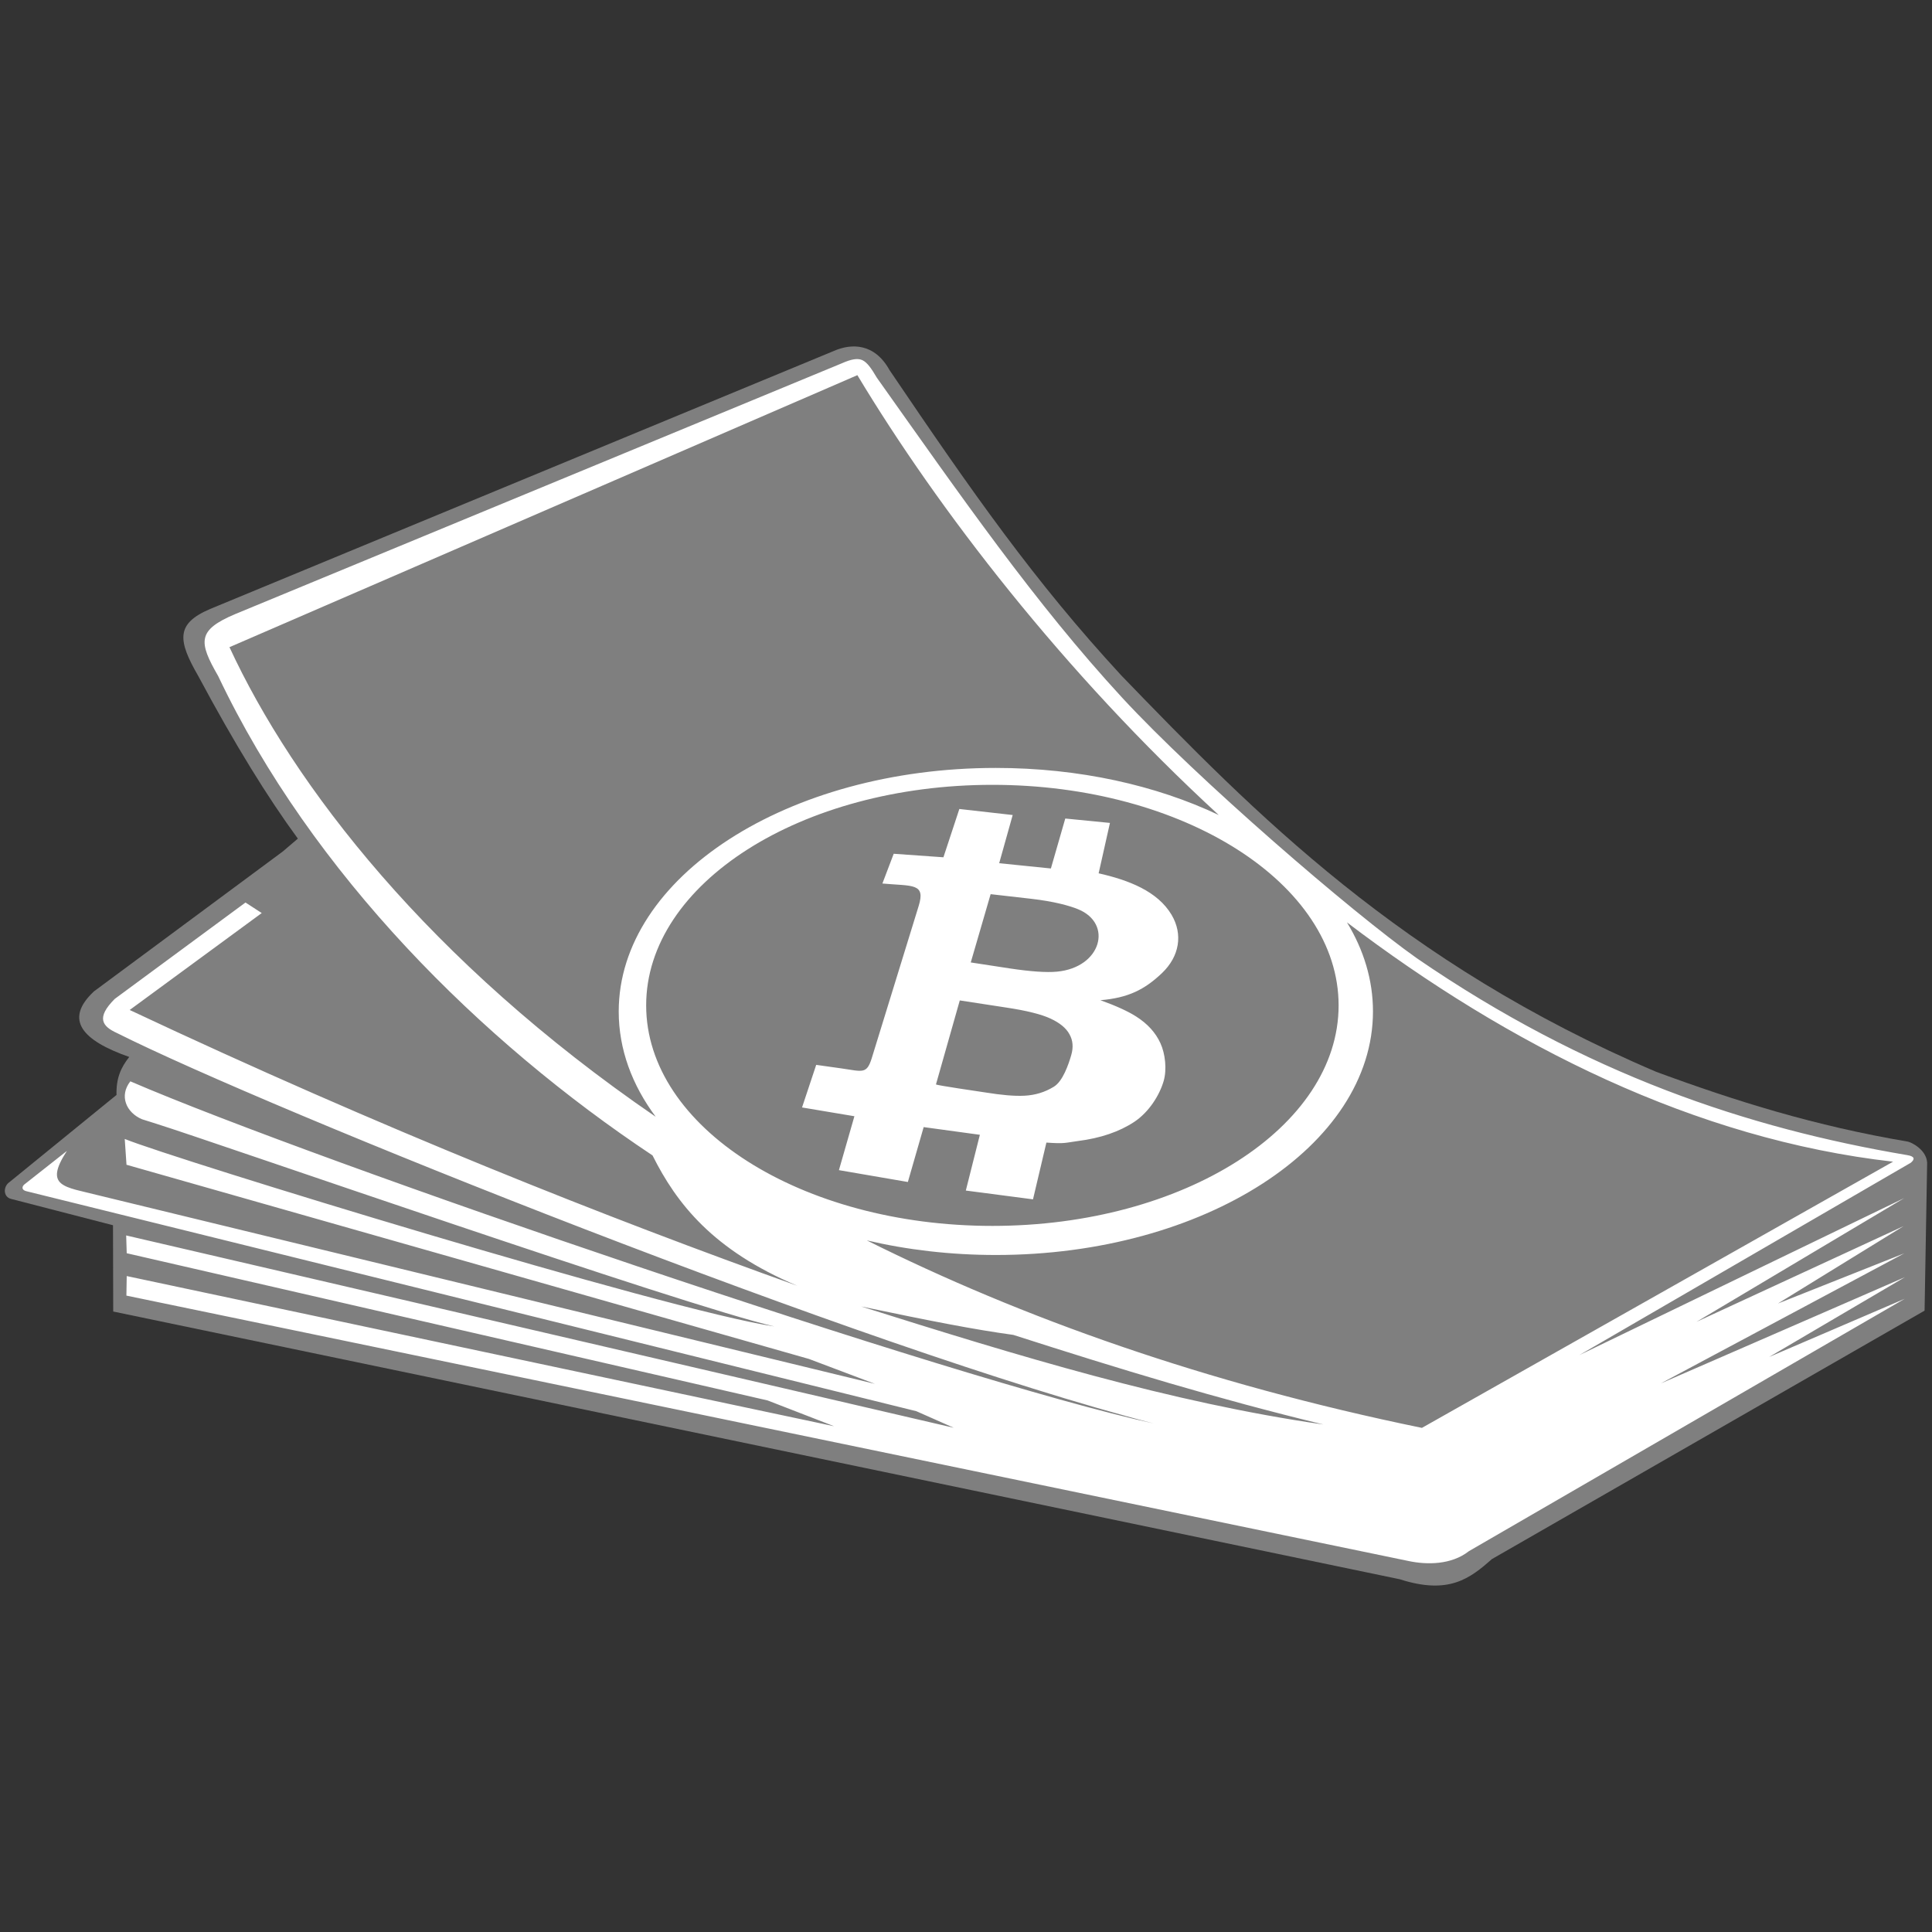 <?xml version="1.0" encoding="UTF-8" standalone="no"?>
<!-- Generator: Adobe Illustrator 23.0.2, SVG Export Plug-In . SVG Version: 6.00 Build 0)  -->

<svg
   xmlns:dc="http://purl.org/dc/elements/1.1/"
   xmlns:cc="http://creativecommons.org/ns#"
   xmlns:rdf="http://www.w3.org/1999/02/22-rdf-syntax-ns#"
   xmlns:svg="http://www.w3.org/2000/svg"
   xmlns="http://www.w3.org/2000/svg"
   xmlns:sodipodi="http://sodipodi.sourceforge.net/DTD/sodipodi-0.dtd"
   xmlns:inkscape="http://www.inkscape.org/namespaces/inkscape"
   version="1.1"
   id="Layer_1"
   x="0px"
   y="0px"
   viewBox="0 0 176 176"
   xml:space="preserve"
   sodipodi:docname="cashshuffle_off.svg"
   inkscape:version="0.92.4 (5da689c313, 2019-01-14)"
   width="176"
   height="176"><rect x="0" y="0" width="176" height="176" fill="#333333" stroke="none"/><defs
   id="defs4012" /><sodipodi:namedview
   pagecolor="#ffffff"
   bordercolor="#666666"
   borderopacity="1"
   objecttolerance="10"
   gridtolerance="10"
   guidetolerance="10"
   inkscape:pageopacity="0"
   inkscape:pageshadow="2"
   inkscape:window-width="989"
   inkscape:window-height="725"
   id="namedview4010"
   showgrid="false"
   inkscape:zoom="1.505908"
   inkscape:cx="53.000504"
   inkscape:cy="53.100707"
   inkscape:window-x="129"
   inkscape:window-y="6"
   inkscape:window-maximized="0"
   inkscape:current-layer="g4007" />
<style
   type="text/css"
   id="style3979">
	.st0{fill-rule:evenodd;clip-rule:evenodd;fill:#E1E1E1;}
	.st1{fill:#FF6600;}
	.st2{fill:#4C4C4C;}
	.st3{fill:#FFFFFF;}
</style>
<g
   id="g4007"
   transform="translate(0,-45.63)">
	
	<path
   class="st1"
   d="m 27.134,122.026 c -2.73,-3.72 -5.75,-8.6 -9.06,-14.79 -1.89,-3.27 -2.08,-4.79 1.07,-6.13 l 56.83,-23.51 c 1.6,-0.7 3.7,-0.71 5.06,1.75 7.64,11.29 13.2,19.23 21.1,27.8 12.15,12.58 25.53,26.22 48.73,36.12 7.32,2.7 14.48,4.93 22.92,6.36 0.32,0.05 1.88,0.8 1.77,2.14 l -0.23,13.26 -39.41,22.63 c -2,1.76 -3.91,3.28 -8.4,1.84 l -117.2,-24.39 -0.02,-7.86 -9.29,-2.4 c -0.72,-0.18 -0.73,-1.13 -0.14,-1.53 l 9.75,-7.94 c -0.04,-1.53 0.4,-2.5 1.16,-3.46 -4.28,-1.5 -5.97,-3.39 -3.22,-5.97 l 17.21,-12.75 z"
   id="path3983"
   inkscape:connector-curvature="0"
   style="fill:#7f7f7f;fill-opacity:1" />
	
	<path
   class="st3"
   d="m 172.454,151.456 -42.92,24.25 c -19.76,-4.06 -36.51,-10.06 -50.57,-17.08 3.67,0.86 7.63,1.33 11.76,1.33 18.97,0 34.35,-9.94 34.35,-22.19 0,-2.86 -0.84,-5.6 -2.37,-8.11 14.77,11.22 31.73,19.76 49.75,21.8 z m -82.05,-34.33 c 17.42,0 31.54,8.99 31.54,20.09 0,11.1 -14.12,20.09 -31.54,20.09 -17.42,0 -31.54,-8.99 -31.54,-20.09 0,-11.1 14.12,-20.09 31.54,-20.09 z m 20.62,2.75 c -5.69,-2.7 -12.71,-4.29 -20.31,-4.29 -18.97,0 -34.35,9.94 -34.35,22.19 0,3.44 1.21,6.69 3.37,9.59 -20.67,-14.16 -33.01,-30.2 -38.83,-42.78 l 57.2,-24.78 c 7.35,12.22 18.76,27.05 32.92,40.07 z m -23.63,-0.55 -1.45,4.4 -4.53,-0.32 -1.03,2.71 c 2.75,0.25 3.96,-0.06 3.3,2.06 l -4.27,13.85 c -0.46,1.48 -0.83,1.21 -2.78,0.93 l -2.28,-0.32 -1.29,3.88 4.77,0.8 -1.41,4.91 6.28,1.08 1.44,-5 5.12,0.7 -1.28,5.08 6.12,0.8 1.22,-5.17 c 1.71,0.12 1.67,0.02 2.86,-0.14 2.07,-0.26 3.79,-0.85 5.15,-1.75 1.35,-0.9 2.3,-2.44 2.67,-3.71 0.31,-1.06 0.15,-2.49 -0.29,-3.45 -0.44,-0.97 -1.18,-1.78 -2.22,-2.44 -0.72,-0.46 -1.8,-0.96 -3.25,-1.48 2.52,-0.21 4.02,-0.96 5.6,-2.46 1.61,-1.53 1.93,-3.54 0.89,-5.31 -1.28,-2.16 -3.91,-3.17 -6.65,-3.79 l 1.03,-4.59 -4.07,-0.4 -1.31,4.55 -4.71,-0.48 1.23,-4.39 z m 1.04,13.98 1.81,-6.22 3.68,0.42 c 2.11,0.24 3.53,0.64 4.28,0.95 3.2,1.3 2.14,5.31 -1.92,5.69 -0.96,0.09 -2.39,-0.01 -4.26,-0.29 z m -1,3.46 4.24,0.65 c 1.86,0.28 3.21,0.62 4.04,1.01 0.83,0.39 1.41,0.86 1.71,1.42 0.32,0.56 0.37,1.2 0.16,1.91 -0.24,0.83 -0.76,2.37 -1.58,2.87 -0.81,0.5 -1.7,0.77 -2.67,0.82 -0.97,0.05 -2.15,-0.07 -3.53,-0.29 -0.45,-0.07 -4.53,-0.66 -4.54,-0.74 z m -8.98,27.88 c 6.49,1.36 10.3,2.1 13.86,2.59 9.84,3.16 18.44,5.78 28.24,8.16 -13.97,-2.01 -27.78,-6.24 -42.1,-10.75 z m 65.42,4.43 30.19,-17.52 c 0.39,-0.32 0.38,-0.59 -0.33,-0.7 -14.5,-2.45 -29.26,-7.36 -44.66,-17.93 -5.9,-4.17 -20.03,-16.35 -26.85,-23.74 -7.94,-8.61 -14.67,-18.33 -22.34,-29.14 -0.51,-0.86 -0.88,-1.4 -1.33,-1.61 -0.43,-0.19 -0.99,-0.1 -1.89,0.3 l -55.25,22.84 c -3.45,1.46 -3.34,2.52 -1.54,5.64 8.55,18.01 23.95,33.29 39.57,43.67 2.18,4.36 5.48,8.62 13.18,11.87 -17.31,-6.19 -37.78,-14.29 -60.81,-25.12 l 12.03,-8.83 -1.48,-0.96 -11.91,8.78 c -1.74,1.74 -1.12,2.51 0.2,3.11 13.71,6.89 68.28,28.83 94.42,35.56 -18.15,-3.96 -76.16,-23.81 -93.2,-31.16 -1.04,1.33 -0.37,2.84 1.05,3.45 l 1.33,0.42 c 5.44,1.71 47.94,16.53 56.29,18.46 -9.71,-1.44 -54.76,-15.28 -59.18,-17.08 l 0.16,2.35 62.17,17.69 6.01,2.27 -70.76,-17.18 c -3.03,-0.78 -5,-0.74 -2.85,-4.04 l -3.78,2.98 c -0.37,0.24 -0.36,0.59 0.09,0.69 l 81.07,20.04 3.41,1.51 -75.39,-17.52 0.05,1.62 58.38,13.41 6.06,2.35 -64.44,-13.68 -0.03,1.78 116.81,24.18 c 1.65,0.35 3.89,0.36 5.49,-0.9 l 39.7,-22.99 -12.35,5.3 12.37,-7.27 -22.24,9.68 22.18,-11.85 -11.51,4.57 11.45,-7.05 -18.87,8.72 18.92,-11.27 z"
   id="path4005"
   inkscape:connector-curvature="0"
   style="fill:#ffffff" />
</g>
</svg>